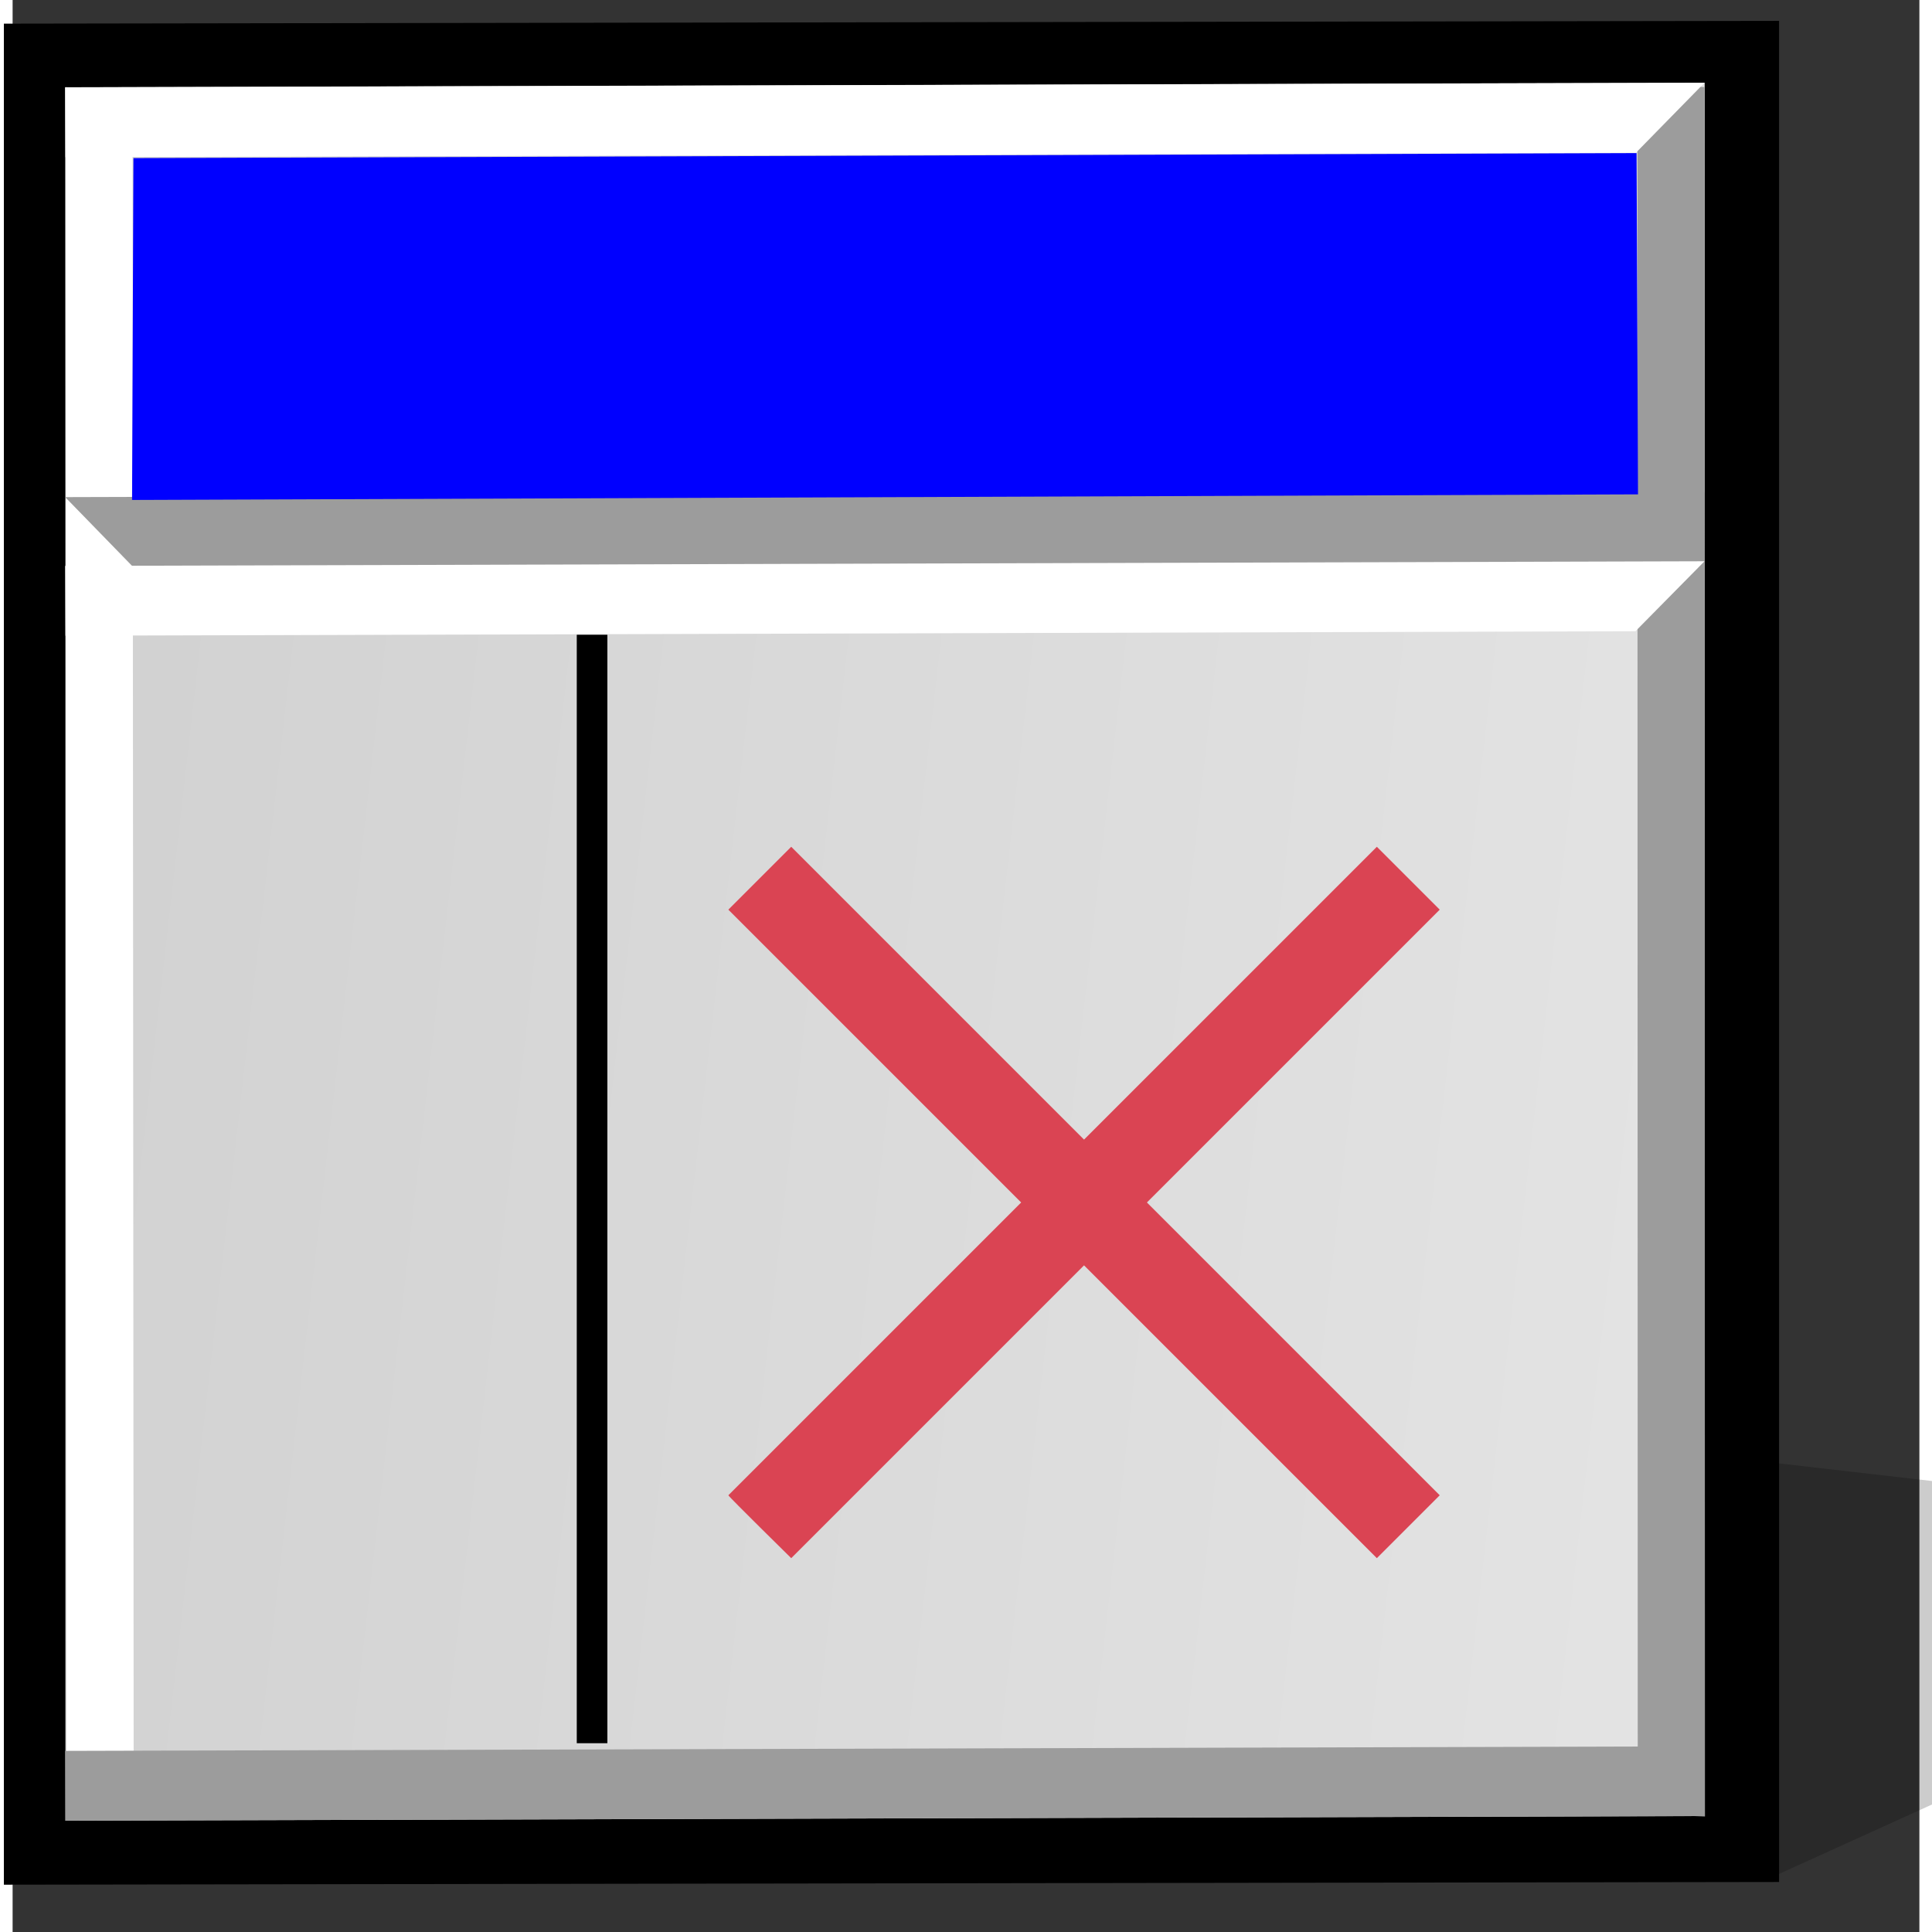 <?xml version="1.0" encoding="UTF-8" standalone="no"?>
<!-- Created with Sodipodi ("http://www.sodipodi.com/") -->

<svg
   xmlns:dc="http://purl.org/dc/elements/1.1/"
   xmlns:cc="http://creativecommons.org/ns#"
   xmlns:rdf="http://www.w3.org/1999/02/22-rdf-syntax-ns#"
   xmlns:svg="http://www.w3.org/2000/svg"
   xmlns="http://www.w3.org/2000/svg"
   xmlns:xlink="http://www.w3.org/1999/xlink"
   xmlns:sodipodi="http://sodipodi.sourceforge.net/DTD/sodipodi-0.dtd"
   xmlns:inkscape="http://www.inkscape.org/namespaces/inkscape"
   width="48pt"
   height="48pt"
   viewBox="0 0 49.067 49.716"
   overflow="visible"
   enable-background="new 0 0 49.067 49.716"
   xml:space="preserve"
   id="svg153"
   sodipodi:version="0.32pre"
   sodipodi:docname="view-right-close.svg"
   version="1.1"
   inkscape:version="0.91 r13725"><rect x="0" y="0" width="49.067" height="49.716" fill="#333333" stroke="none"/><defs
     id="defs220"><inkscape:perspective
       sodipodi:type="inkscape:persp3d"
       inkscape:vp_x="0 : 30 : 1"
       inkscape:vp_y="0 : 1000 : 0"
       inkscape:vp_z="60 : 30 : 1"
       inkscape:persp3d-origin="30 : 20 : 1"
       id="perspective59" /><linearGradient
       inkscape:collect="always"
       xlink:href="#XMLID_1_"
       id="linearGradient2911"
       gradientUnits="userSpaceOnUse"
       gradientTransform="matrix(1,0,0,-1,235.167,407.07)"
       x1="-190.532"
       y1="380.067"
       x2="-234.213"
       y2="384.984" /><linearGradient
       inkscape:collect="always"
       xlink:href="#XMLID_2_"
       id="linearGradient2913"
       gradientUnits="userSpaceOnUse"
       gradientTransform="matrix(1,0,0,-1,235.167,407.07)"
       x1="-217.321"
       y1="382.522"
       x2="-214.998"
       y2="386.095" /><linearGradient
       inkscape:collect="always"
       xlink:href="#XMLID_3_"
       id="linearGradient2915"
       gradientUnits="userSpaceOnUse"
       gradientTransform="matrix(1,0,0,-1,235.167,407.07)"
       x1="-231.922"
       y1="364.782"
       x2="-227.659"
       y2="373.124" /><linearGradient
       id="XMLID_1_"
       gradientUnits="userSpaceOnUse"
       x1="-190.532"
       y1="380.067"
       x2="-234.213"
       y2="384.984"
       gradientTransform="matrix(1,0,0,-1,235.167,407.07)"><stop
         offset="0"
         style="stop-color:#E6E6E6"
         id="stop159" /><stop
         offset="1"
         style="stop-color:#CCCCCC"
         id="stop160" /></linearGradient><linearGradient
       id="XMLID_2_"
       gradientUnits="userSpaceOnUse"
       x1="-217.321"
       y1="382.522"
       x2="-214.998"
       y2="386.095"
       gradientTransform="matrix(1,0,0,-1,235.167,407.07)"><stop
         offset="0"
         style="stop-color:#E6E6E6"
         id="stop187" /><stop
         offset="0.267"
         style="stop-color:#ECC8C8"
         id="stop188" /><stop
         offset="0.848"
         style="stop-color:#FB7B7A"
         id="stop189" /><stop
         offset="1"
         style="stop-color:#FF6665"
         id="stop190" /></linearGradient><linearGradient
       inkscape:collect="always"
       xlink:href="#XMLID_2_"
       id="linearGradient2939"
       gradientUnits="userSpaceOnUse"
       gradientTransform="matrix(1,0,0,-1,235.167,407.07)"
       x1="-217.321"
       y1="382.522"
       x2="-214.998"
       y2="386.095" /><linearGradient
       inkscape:collect="always"
       xlink:href="#XMLID_1_"
       id="linearGradient2963"
       gradientUnits="userSpaceOnUse"
       gradientTransform="matrix(1.232,-0.56,0,-1.152,277.715,346.987)"
       x1="-190.532"
       y1="380.067"
       x2="-234.213"
       y2="384.984" /><inkscape:perspective
       id="perspective35"
       inkscape:persp3d-origin="24 : 16 : 1"
       inkscape:vp_z="48 : 24 : 1"
       inkscape:vp_y="0 : 1000 : 0"
       inkscape:vp_x="0 : 24 : 1"
       sodipodi:type="inkscape:persp3d" /><linearGradient
       id="linearGradient5048"><stop
         id="stop5050"
         offset="0"
         style="stop-color:black;stop-opacity:0;" /><stop
         style="stop-color:black;stop-opacity:1;"
         offset="0.5"
         id="stop5056" /><stop
         id="stop5052"
         offset="1"
         style="stop-color:black;stop-opacity:0;" /></linearGradient><linearGradient
       id="linearGradient4816"><stop
         id="stop4818"
         offset="0"
         style="stop-color:#204a87;stop-opacity:1" /><stop
         id="stop4820"
         offset="1"
         style="stop-color:#204a87;stop-opacity:0" /></linearGradient><linearGradient
       id="linearGradient3832"><stop
         id="stop3834"
         offset="0"
         style="stop-color:#ffffff;stop-opacity:1" /><stop
         id="stop3836"
         offset="1"
         style="stop-color:#e0e0e0;stop-opacity:1" /></linearGradient><inkscape:perspective
       id="perspective13"
       inkscape:persp3d-origin="15 : 10 : 1"
       inkscape:vp_z="30 : 15 : 1"
       inkscape:vp_y="0 : 1000 : 0"
       inkscape:vp_x="0 : 15 : 1"
       sodipodi:type="inkscape:persp3d" /><radialGradient
       id="aigrd1"
       cx="3.12"
       cy="0.885"
       r="43.995"
       fx="3.12"
       fy="0.885"
       gradientUnits="userSpaceOnUse"><stop
         offset="0"
         style="stop-color:#6b372d;stop-opacity:1;"
         id="stop8" /><stop
         offset="0.281"
         style="stop-color:#ff1010;stop-opacity:1;"
         id="stop10" /><stop
         offset="1"
         style="stop-color:#996E04"
         id="stop12" /></radialGradient><inkscape:perspective
       id="perspective99"
       inkscape:persp3d-origin="24 : 16 : 1"
       inkscape:vp_z="48 : 24 : 1"
       inkscape:vp_y="0 : 1000 : 0"
       inkscape:vp_x="0 : 24 : 1"
       sodipodi:type="inkscape:persp3d" /><linearGradient
       id="linearGradient3365"><stop
         style="stop-color:#ffffff;stop-opacity:1;"
         offset="0"
         id="stop3367" /><stop
         id="stop3371"
         offset="0.5"
         style="stop-color:#ffffff;stop-opacity:0;" /><stop
         style="stop-color:#ffffff;stop-opacity:1;"
         offset="0.75"
         id="stop3373" /><stop
         id="stop3375"
         offset="0.954"
         style="stop-color:#ffffff;stop-opacity:0;" /><stop
         style="stop-color:#ffffff;stop-opacity:0;"
         offset="0.954"
         id="stop3377" /><stop
         style="stop-color:#ffffff;stop-opacity:1;"
         offset="1"
         id="stop3369" /></linearGradient><linearGradient
       id="linearGradient3353"><stop
         id="stop3355"
         offset="0"
         style="stop-color:#969696;stop-opacity:1;" /><stop
         id="stop3357"
         offset="1"
         style="stop-color:#b6b6b6;stop-opacity:0;" /></linearGradient><linearGradient
       id="linearGradient3341"><stop
         style="stop-color:#b6b6b6;stop-opacity:1;"
         offset="0"
         id="stop3343" /><stop
         style="stop-color:#b6b6b6;stop-opacity:0;"
         offset="1"
         id="stop3345" /></linearGradient><linearGradient
       id="linearGradient3331"><stop
         id="stop3333"
         offset="0"
         style="stop-color:#ffffff;stop-opacity:1;" /><stop
         id="stop3335"
         offset="1"
         style="stop-color:#ffffff;stop-opacity:0;" /></linearGradient><linearGradient
       id="linearGradient3309"><stop
         id="stop3311"
         offset="0"
         style="stop-color:#e5e6e3;stop-opacity:1;" /><stop
         style="stop-color:#d1d3cf;stop-opacity:1;"
         offset="0.5"
         id="stop3317" /><stop
         id="stop3313"
         offset="1"
         style="stop-color:#767c6f;stop-opacity:1;" /></linearGradient><linearGradient
       id="linearGradient3271"><stop
         id="stop3273"
         offset="0"
         style="stop-color:#eeeeec;stop-opacity:1;" /><stop
         id="stop3275"
         offset="1"
         style="stop-color:#d3d3ce;stop-opacity:1;" /></linearGradient><linearGradient
       id="linearGradient3260"><stop
         id="stop3262"
         offset="0"
         style="stop-color:#3465a4;stop-opacity:1;" /><stop
         id="stop3264"
         offset="1"
         style="stop-color:#8fb1dc;stop-opacity:1;" /></linearGradient><linearGradient
       id="linearGradient3815"><stop
         id="stop3817"
         offset="0"
         style="stop-color:#204a87;stop-opacity:1;" /><stop
         id="stop3819"
         offset="1"
         style="stop-color:#98b8e7;stop-opacity:1;" /></linearGradient><linearGradient
       id="linearGradient3805"><stop
         id="stop3807"
         offset="0"
         style="stop-color:#284e7f;stop-opacity:1;" /><stop
         style="stop-color:#6694cf;stop-opacity:1;"
         offset="0.5"
         id="stop3813" /><stop
         id="stop3809"
         offset="1"
         style="stop-color:#234570;stop-opacity:1;" /></linearGradient><linearGradient
       id="linearGradient3356"><stop
         id="stop3358"
         offset="0"
         style="stop-color:#ff4141;stop-opacity:1;" /><stop
         id="stop3360"
         offset="1"
         style="stop-color:#ff9d9d;stop-opacity:1;" /></linearGradient><linearGradient
       id="linearGradient3348"><stop
         id="stop3350"
         offset="0"
         style="stop-color:#ff4949;stop-opacity:1;" /><stop
         id="stop3352"
         offset="1"
         style="stop-color:#ffb1b1;stop-opacity:1;" /></linearGradient><linearGradient
       id="linearGradient3338"><stop
         id="stop3340"
         offset="0"
         style="stop-color:#cc0000;stop-opacity:1;" /><stop
         style="stop-color:#ff5858;stop-opacity:1;"
         offset="0.5"
         id="stop3346" /><stop
         id="stop3342"
         offset="1"
         style="stop-color:#cc0000;stop-opacity:1;" /></linearGradient><linearGradient
       id="linearGradient3233"><stop
         id="stop3235"
         offset="0"
         style="stop-color:#eeeeec;stop-opacity:1;" /><stop
         id="stop3237"
         offset="1"
         style="stop-color:#a3a398;stop-opacity:1;" /></linearGradient><linearGradient
       id="linearGradient6932"><stop
         id="stop6934"
         offset="0"
         style="stop-color:#ffffff;stop-opacity:1;" /><stop
         id="stop6936"
         offset="1"
         style="stop-color:#e7e6ae;stop-opacity:1;" /></linearGradient><linearGradient
       id="linearGradient4206"><stop
         style="stop-color:#7d4b01;stop-opacity:1;"
         offset="0"
         id="stop4208" /><stop
         style="stop-color:#535353;stop-opacity:1;"
         offset="1"
         id="stop4210" /></linearGradient><linearGradient
       id="linearGradient4162"><stop
         style="stop-color:#f79403;stop-opacity:1;"
         offset="0"
         id="stop4164" /><stop
         id="stop4170"
         offset="0.187"
         style="stop-color:#fdb343;stop-opacity:1;" /><stop
         style="stop-color:#fdb74f;stop-opacity:1;"
         offset="0.43"
         id="stop4172" /><stop
         style="stop-color:#8f5601;stop-opacity:1;"
         offset="1"
         id="stop4166" /></linearGradient><linearGradient
       id="linearGradient4134"><stop
         style="stop-color:#d6d7d5;stop-opacity:1;"
         offset="0"
         id="stop4136" /><stop
         id="stop4148"
         offset="0.25"
         style="stop-color:#d1d2d0;stop-opacity:1;" /><stop
         id="stop4142"
         offset="0.5"
         style="stop-color:#a5a6a3;stop-opacity:1;" /><stop
         style="stop-color:#dddedc;stop-opacity:1;"
         offset="1"
         id="stop4138" /></linearGradient><linearGradient
       id="gradient0"
       gradientUnits="userSpaceOnUse"
       x1="70.14"
       y1="-20.7"
       x2="95.37"
       y2="12.34"><stop
         offset="0"
         stop-color="#c80505"
         id="stop4218" /><stop
         offset="0.49"
         stop-color="#9d0404"
         id="stop4220" /><stop
         offset="1"
         stop-color="#b40404"
         id="stop4222" /></linearGradient><linearGradient
       id="gradient1"
       gradientUnits="userSpaceOnUse"
       x1="89.68"
       y1="-7.12"
       x2="102.64"
       y2="22.55"><stop
         offset="0"
         stop-color="#ff3e3e"
         id="stop4229" /><stop
         offset="1"
         stop-color="#f70606"
         id="stop4231" /></linearGradient><linearGradient
       id="gradient2"
       gradientUnits="userSpaceOnUse"
       x1="47.25"
       y1="-23.17"
       x2="71.47"
       y2="3.46"><stop
         offset="0"
         stop-color="#ff9090"
         id="stop4236" /><stop
         offset="1"
         stop-color="#ff7575"
         id="stop4238" /></linearGradient><style
       id="current-color-scheme"
       type="text/css">
      .ColorScheme-Text {
        color:#4d4d4d;
      }
      </style></defs><sodipodi:namedview
     id="base"
     showgrid="false"
     inkscape:zoom="10.574003"
     inkscape:cx="11.943199"
     inkscape:cy="32.127182"
     inkscape:window-width="1920"
     inkscape:window-height="1016"
     inkscape:window-x="0"
     inkscape:window-y="30"
     inkscape:window-maximized="1"
     inkscape:current-layer="svg153" /><g
     id="g8665"
     transform="matrix(1.198,0,0,1.198,0.045,-4.852)"><path
       style="stroke:none"
       id="path157"
       d="m -0.225,6.525 0,38.008 38.131,-0.058 0,-39.977 -38.131,0.06 0,1.967 z"
       inkscape:connector-curvature="0" /><path
       style="fill:url(#linearGradient2963);stroke:none"
       id="path164"
       d="m 36.308,43.059 -35.212,0.1 0,-37.235 35.212,-0.098 0,37.234 z"
       inkscape:connector-curvature="0" /><path
       style="fill:#9c9c9c;stroke:none"
       id="path165"
       d="m 34.863,5.864 0.007,37.149 1.444,0.055 -0.01,-37.148 -1.441,-0.056 z"
       inkscape:connector-curvature="0" /><path
       style="fill:#ffffff;stroke:none"
       id="path166"
       d="M 1.098,7.426 34.831,7.331 36.303,5.829 1.091,5.927 1.098,7.426 Z"
       inkscape:connector-curvature="0" /><path
       style="fill:#ffffff;stroke:none"
       id="path167"
       d="M 1.096,5.924 1.12,42.483 2.563,42.538 2.538,5.981 1.096,5.924 Z"
       inkscape:connector-curvature="0" /><path
       style="fill:#9c9c9c;stroke:none"
       id="path168"
       d="M 2.544,16.221 36.311,16.126 36.303,14.627 1.091,14.728 2.544,16.221 Z"
       inkscape:connector-curvature="0" /><path
       style="fill:#9c9c9c;stroke:none"
       id="path169"
       d="m 1.098,43.158 35.213,-0.1 -0.007,-1.497 -35.212,0.098 0.006,1.499 z"
       inkscape:connector-curvature="0" /><path
       style="opacity:0.2;stroke:none"
       id="path184"
       d="m 48.245,36.674 -10.618,-1.222 0.003,8.975 10.844,-4.923 -0.228,-2.83 z"
       inkscape:connector-curvature="0" /><path
       style="fill:#ffffff;stroke:none"
       id="path215"
       d="m 1.098,17.705 33.723,-0.096 1.483,-1.503 -35.212,0.1 0.006,1.499 z"
       inkscape:connector-curvature="0" /><g
       transform="matrix(1.232,-0.56,0,1.152,-11.971,9.9)"
       id="g216"
       style="stroke:#000000"><path
         sodipodi:nodetypes="ccccc"
         inkscape:connector-curvature="0"
         style="fill:#0000ff;fill-opacity:1;stroke:none"
         id="path217"
         d="M 11.793,3.603 11.769,9.965 38.025,22.624 38,16.249 Z" /></g></g><path
     inkscape:connector-curvature="0"
     style="fill:#da4453"
     id="path81"
     d="m 18.418,23.408 7.535,7.535 -7.535,7.535 c 0.03,0.057 1.618,1.618 1.618,1.618 l 7.535,-7.535 7.535,7.535 1.618,-1.618 -7.535,-7.535 7.535,-7.535 -1.618,-1.618 -7.535,7.535 -7.535,-7.535 z" /><path
     style="fill:none;fill-rule:evenodd;stroke:#000000;stroke-width:0.787px;stroke-linecap:butt;stroke-linejoin:miter;stroke-opacity:1"
     d="m 14.911,16.334 0,28.524"
     id="path8680"
     inkscape:connector-curvature="0" /></svg>